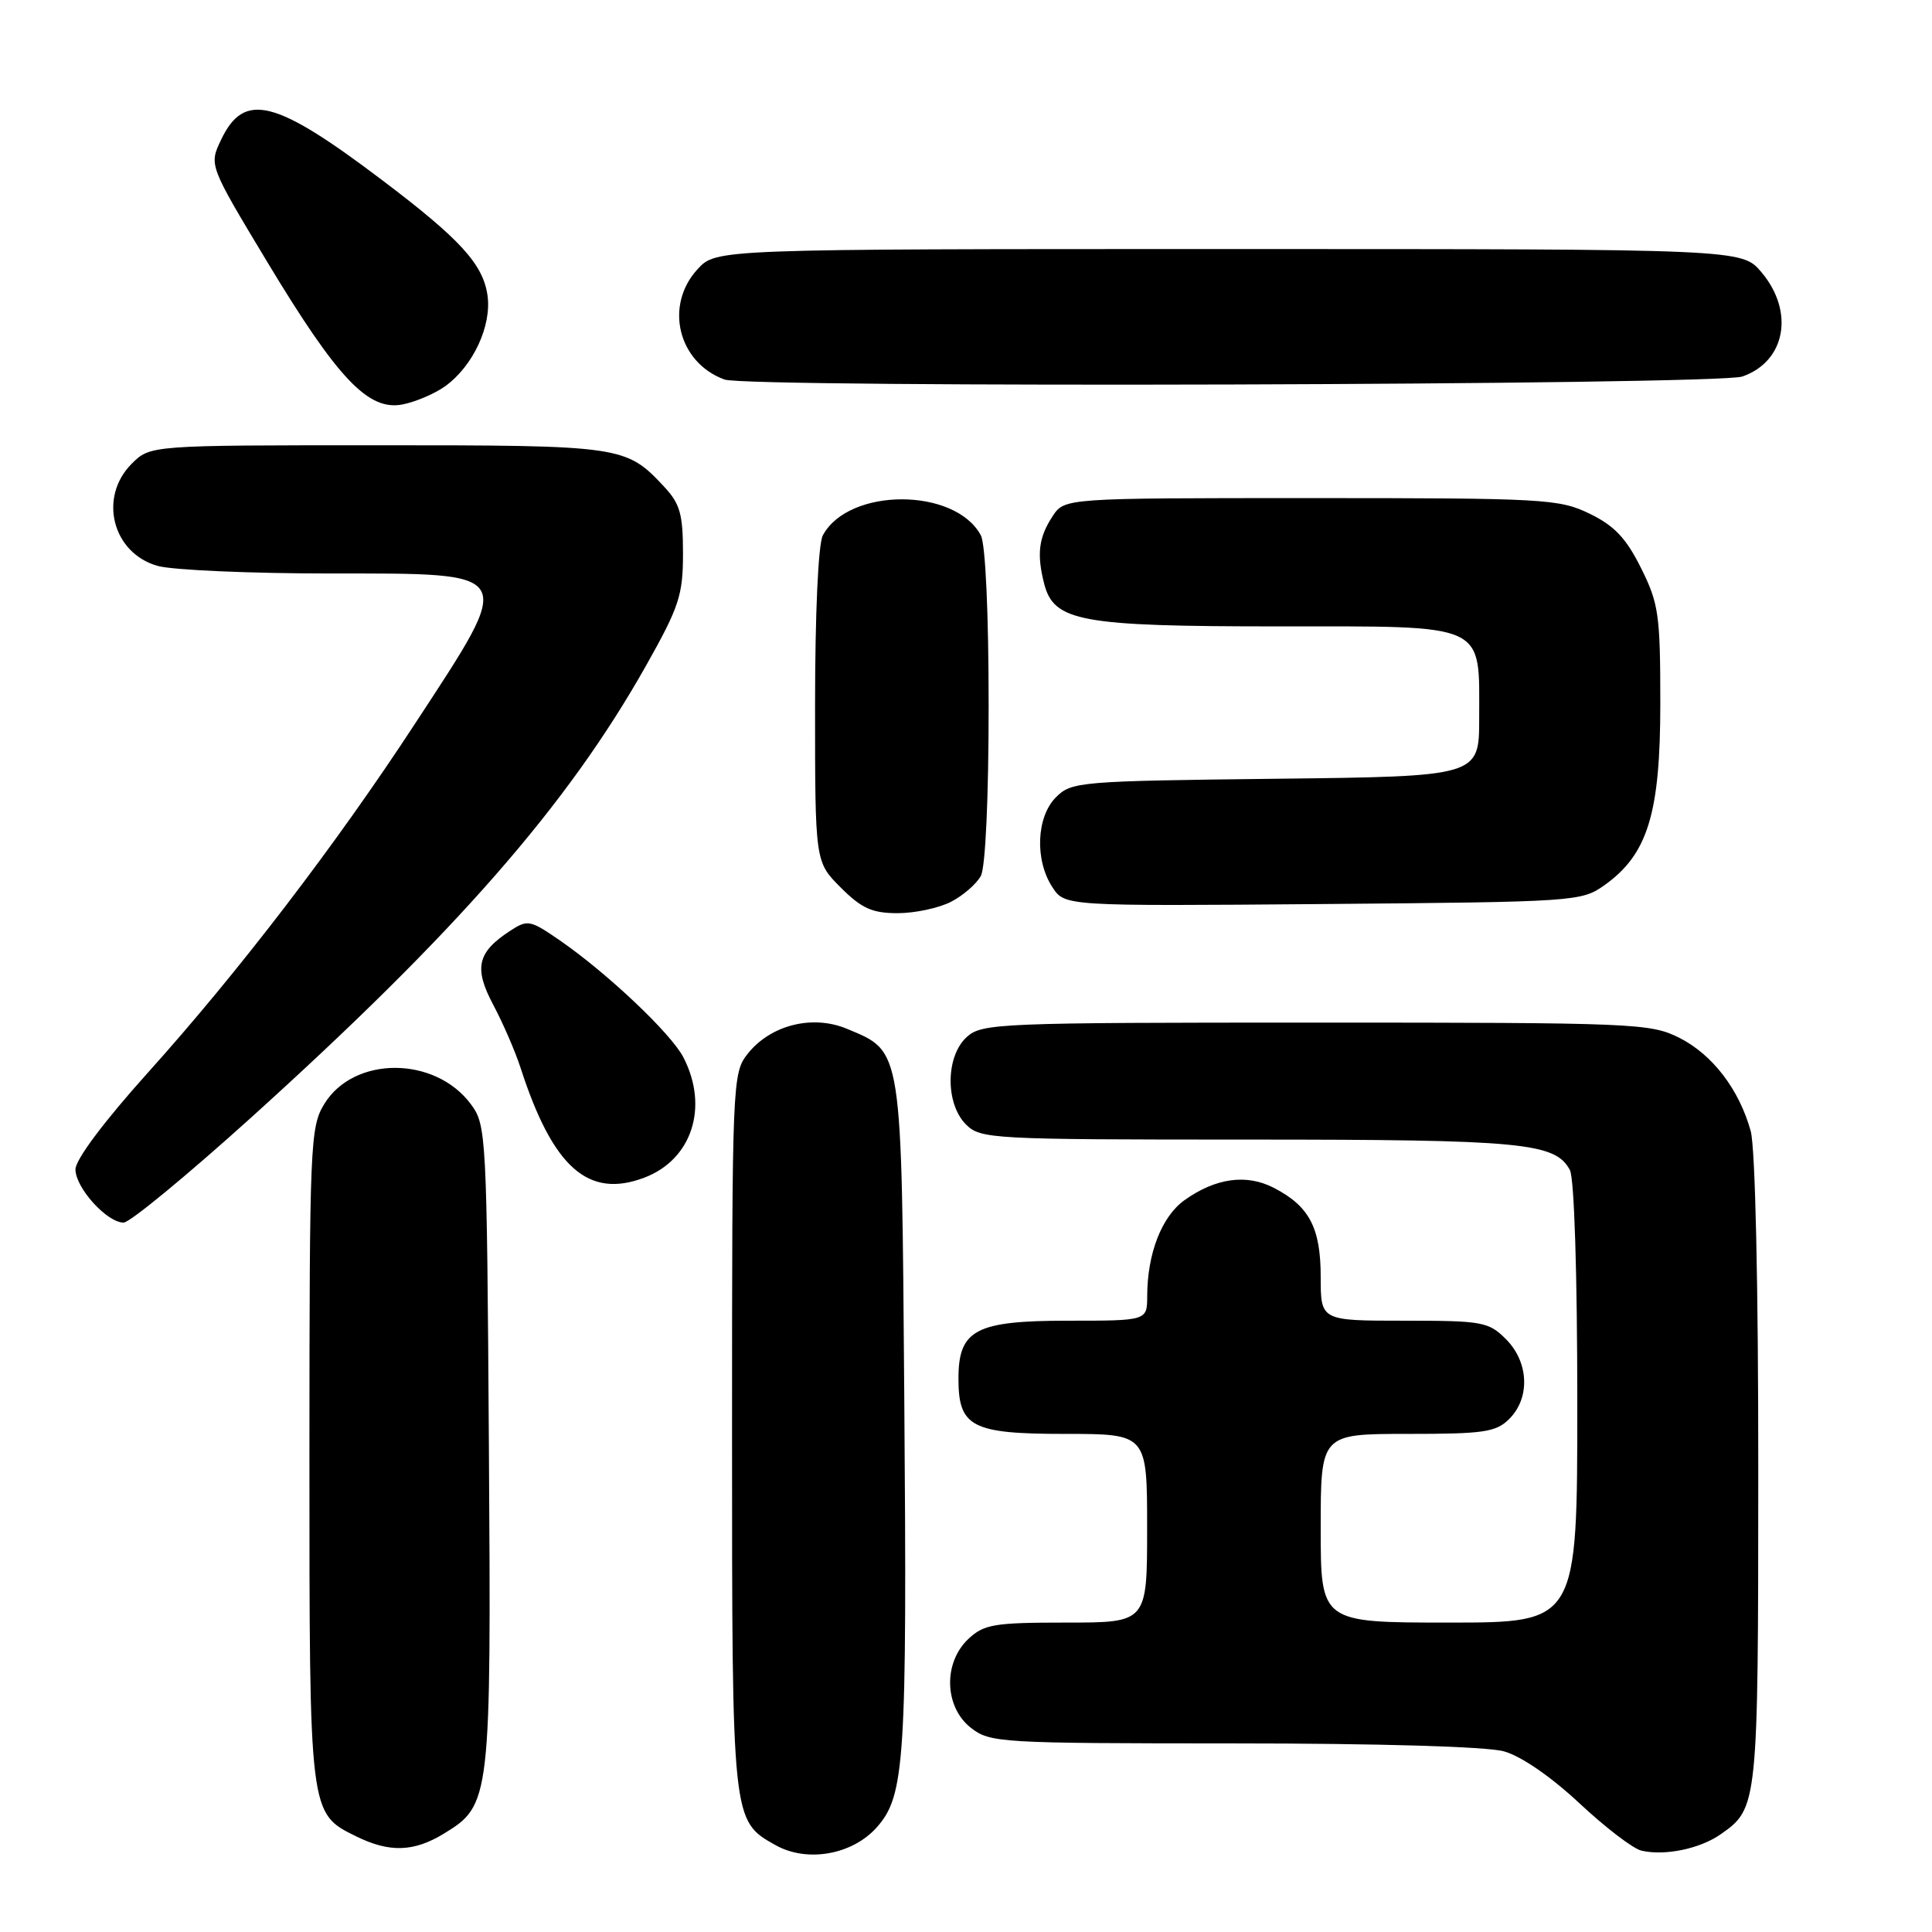 <?xml version="1.0" encoding="UTF-8" standalone="no"?>
<!DOCTYPE svg PUBLIC "-//W3C//DTD SVG 1.1//EN" "http://www.w3.org/Graphics/SVG/1.1/DTD/svg11.dtd" >
<svg xmlns="http://www.w3.org/2000/svg" xmlns:xlink="http://www.w3.org/1999/xlink" version="1.1" viewBox="0 0 256 256">
 <g >
 <path fill="currentColor"
d=" M 116.16 242.15 C 119.91 237.95 120.20 233.45 119.82 184.95 C 119.46 138.44 119.61 139.41 112.22 136.32 C 107.65 134.41 102.07 135.82 99.05 139.66 C 97.05 142.21 97.00 143.37 97.00 189.68 C 97.00 241.44 96.98 241.24 102.76 244.49 C 106.93 246.83 112.91 245.78 116.16 242.15 Z  M 228.00 243.05 C 232.93 239.61 232.97 239.23 232.98 195.00 C 232.99 170.24 232.58 152.04 231.98 149.88 C 230.45 144.34 226.89 139.71 222.49 137.50 C 218.68 135.59 216.50 135.50 174.36 135.50 C 132.35 135.50 130.11 135.59 128.11 137.40 C 125.29 139.95 125.24 146.24 128.00 149.00 C 129.92 150.92 131.33 151.00 165.35 151.00 C 201.78 151.00 206.08 151.41 208.02 155.04 C 208.60 156.11 209.00 168.89 209.00 185.93 C 209.00 215.00 209.00 215.00 192.00 215.00 C 175.00 215.00 175.00 215.00 175.00 202.50 C 175.00 190.00 175.00 190.00 186.50 190.00 C 196.67 190.00 198.23 189.77 200.00 188.00 C 202.78 185.22 202.58 180.48 199.55 177.45 C 197.24 175.14 196.44 175.00 186.05 175.00 C 175.00 175.00 175.00 175.00 175.00 169.22 C 175.00 162.69 173.50 159.83 168.80 157.40 C 165.17 155.52 161.09 156.08 156.95 159.03 C 153.93 161.19 152.02 166.10 152.01 171.75 C 152.00 175.00 152.00 175.00 141.50 175.00 C 129.28 175.00 127.00 176.20 127.00 182.67 C 127.00 189.09 128.76 190.00 141.15 190.00 C 152.00 190.00 152.00 190.00 152.00 202.50 C 152.00 215.00 152.00 215.00 141.31 215.00 C 131.72 215.00 130.39 215.22 128.31 217.17 C 124.96 220.33 125.12 226.16 128.63 228.93 C 131.18 230.93 132.41 231.00 163.38 231.01 C 182.67 231.01 197.01 231.43 199.27 232.06 C 201.55 232.69 205.50 235.41 209.27 238.93 C 212.70 242.14 216.40 244.97 217.50 245.22 C 220.59 245.94 225.24 244.98 228.00 243.05 Z  M 58.81 242.97 C 65.02 239.19 65.09 238.53 64.78 191.53 C 64.51 150.29 64.44 149.07 62.40 146.32 C 57.63 139.90 46.87 139.89 42.96 146.30 C 41.10 149.34 41.01 151.65 41.00 192.80 C 41.00 240.56 40.96 240.25 47.20 243.33 C 51.61 245.50 54.83 245.40 58.81 242.97 Z  M 33.18 148.17 C 60.48 123.51 75.18 106.70 85.60 88.21 C 90.00 80.39 90.50 78.87 90.50 73.33 C 90.50 68.13 90.11 66.74 88.00 64.49 C 82.94 59.07 82.47 59.00 50.00 59.00 C 19.91 59.00 19.91 59.00 17.45 61.45 C 13.00 65.90 14.90 73.32 20.91 74.99 C 22.88 75.54 33.18 75.99 43.78 75.99 C 68.68 76.00 68.37 75.44 54.98 95.91 C 44.50 111.94 31.60 128.79 19.58 142.15 C 13.77 148.62 10.00 153.65 10.00 154.95 C 10.00 157.39 14.17 162.00 16.38 162.00 C 17.20 162.00 24.75 155.77 33.18 148.17 Z  M 85.39 156.04 C 91.70 153.64 93.95 146.67 90.55 140.10 C 88.92 136.94 80.49 128.97 74.20 124.62 C 70.22 121.88 69.92 121.82 67.55 123.37 C 63.23 126.20 62.77 128.27 65.36 133.15 C 66.64 135.55 68.27 139.31 68.98 141.50 C 73.26 154.72 77.95 158.87 85.39 156.04 Z  M 126.02 119.49 C 127.63 118.66 129.40 117.11 129.97 116.06 C 130.58 114.91 131.00 105.74 131.00 93.50 C 131.00 81.26 130.58 72.09 129.97 70.94 C 126.56 64.57 112.44 64.57 109.03 70.94 C 108.42 72.09 108.00 81.27 108.00 93.53 C 108.00 114.20 108.00 114.20 111.40 117.60 C 114.17 120.37 115.56 121.00 118.95 121.00 C 121.23 121.00 124.41 120.32 126.02 119.49 Z  M 212.63 117.27 C 218.34 113.19 220.00 107.78 220.00 93.21 C 220.00 81.46 219.79 79.96 217.44 75.26 C 215.47 71.30 213.90 69.65 210.62 68.06 C 206.59 66.11 204.64 66.00 173.71 66.00 C 141.05 66.00 141.05 66.00 139.47 68.41 C 137.63 71.21 137.36 73.41 138.35 77.32 C 139.64 82.36 143.14 83.00 169.41 83.00 C 197.27 83.00 196.00 82.42 196.00 95.16 C 196.00 102.88 196.00 102.88 169.03 103.19 C 143.06 103.49 141.97 103.58 139.93 105.63 C 137.32 108.23 137.09 113.97 139.45 117.56 C 141.09 120.07 141.09 120.07 175.30 119.79 C 208.87 119.51 209.56 119.46 212.63 117.27 Z  M 59.00 51.17 C 62.71 48.48 65.19 43.12 64.59 39.09 C 63.97 34.96 60.94 31.66 50.64 23.87 C 36.43 13.12 32.35 12.10 29.29 18.53 C 27.69 21.88 27.69 21.88 35.40 34.69 C 44.76 50.22 48.81 54.48 53.35 53.59 C 55.08 53.25 57.62 52.16 59.00 51.17 Z  M 230.87 49.89 C 236.60 47.90 237.81 41.31 233.41 36.08 C 230.82 33.00 230.82 33.00 162.86 33.00 C 94.90 33.00 94.90 33.00 92.45 35.65 C 88.00 40.45 89.83 48.04 96.00 50.29 C 99.07 51.42 227.60 51.04 230.87 49.89 Z "/>
</g>
</svg>